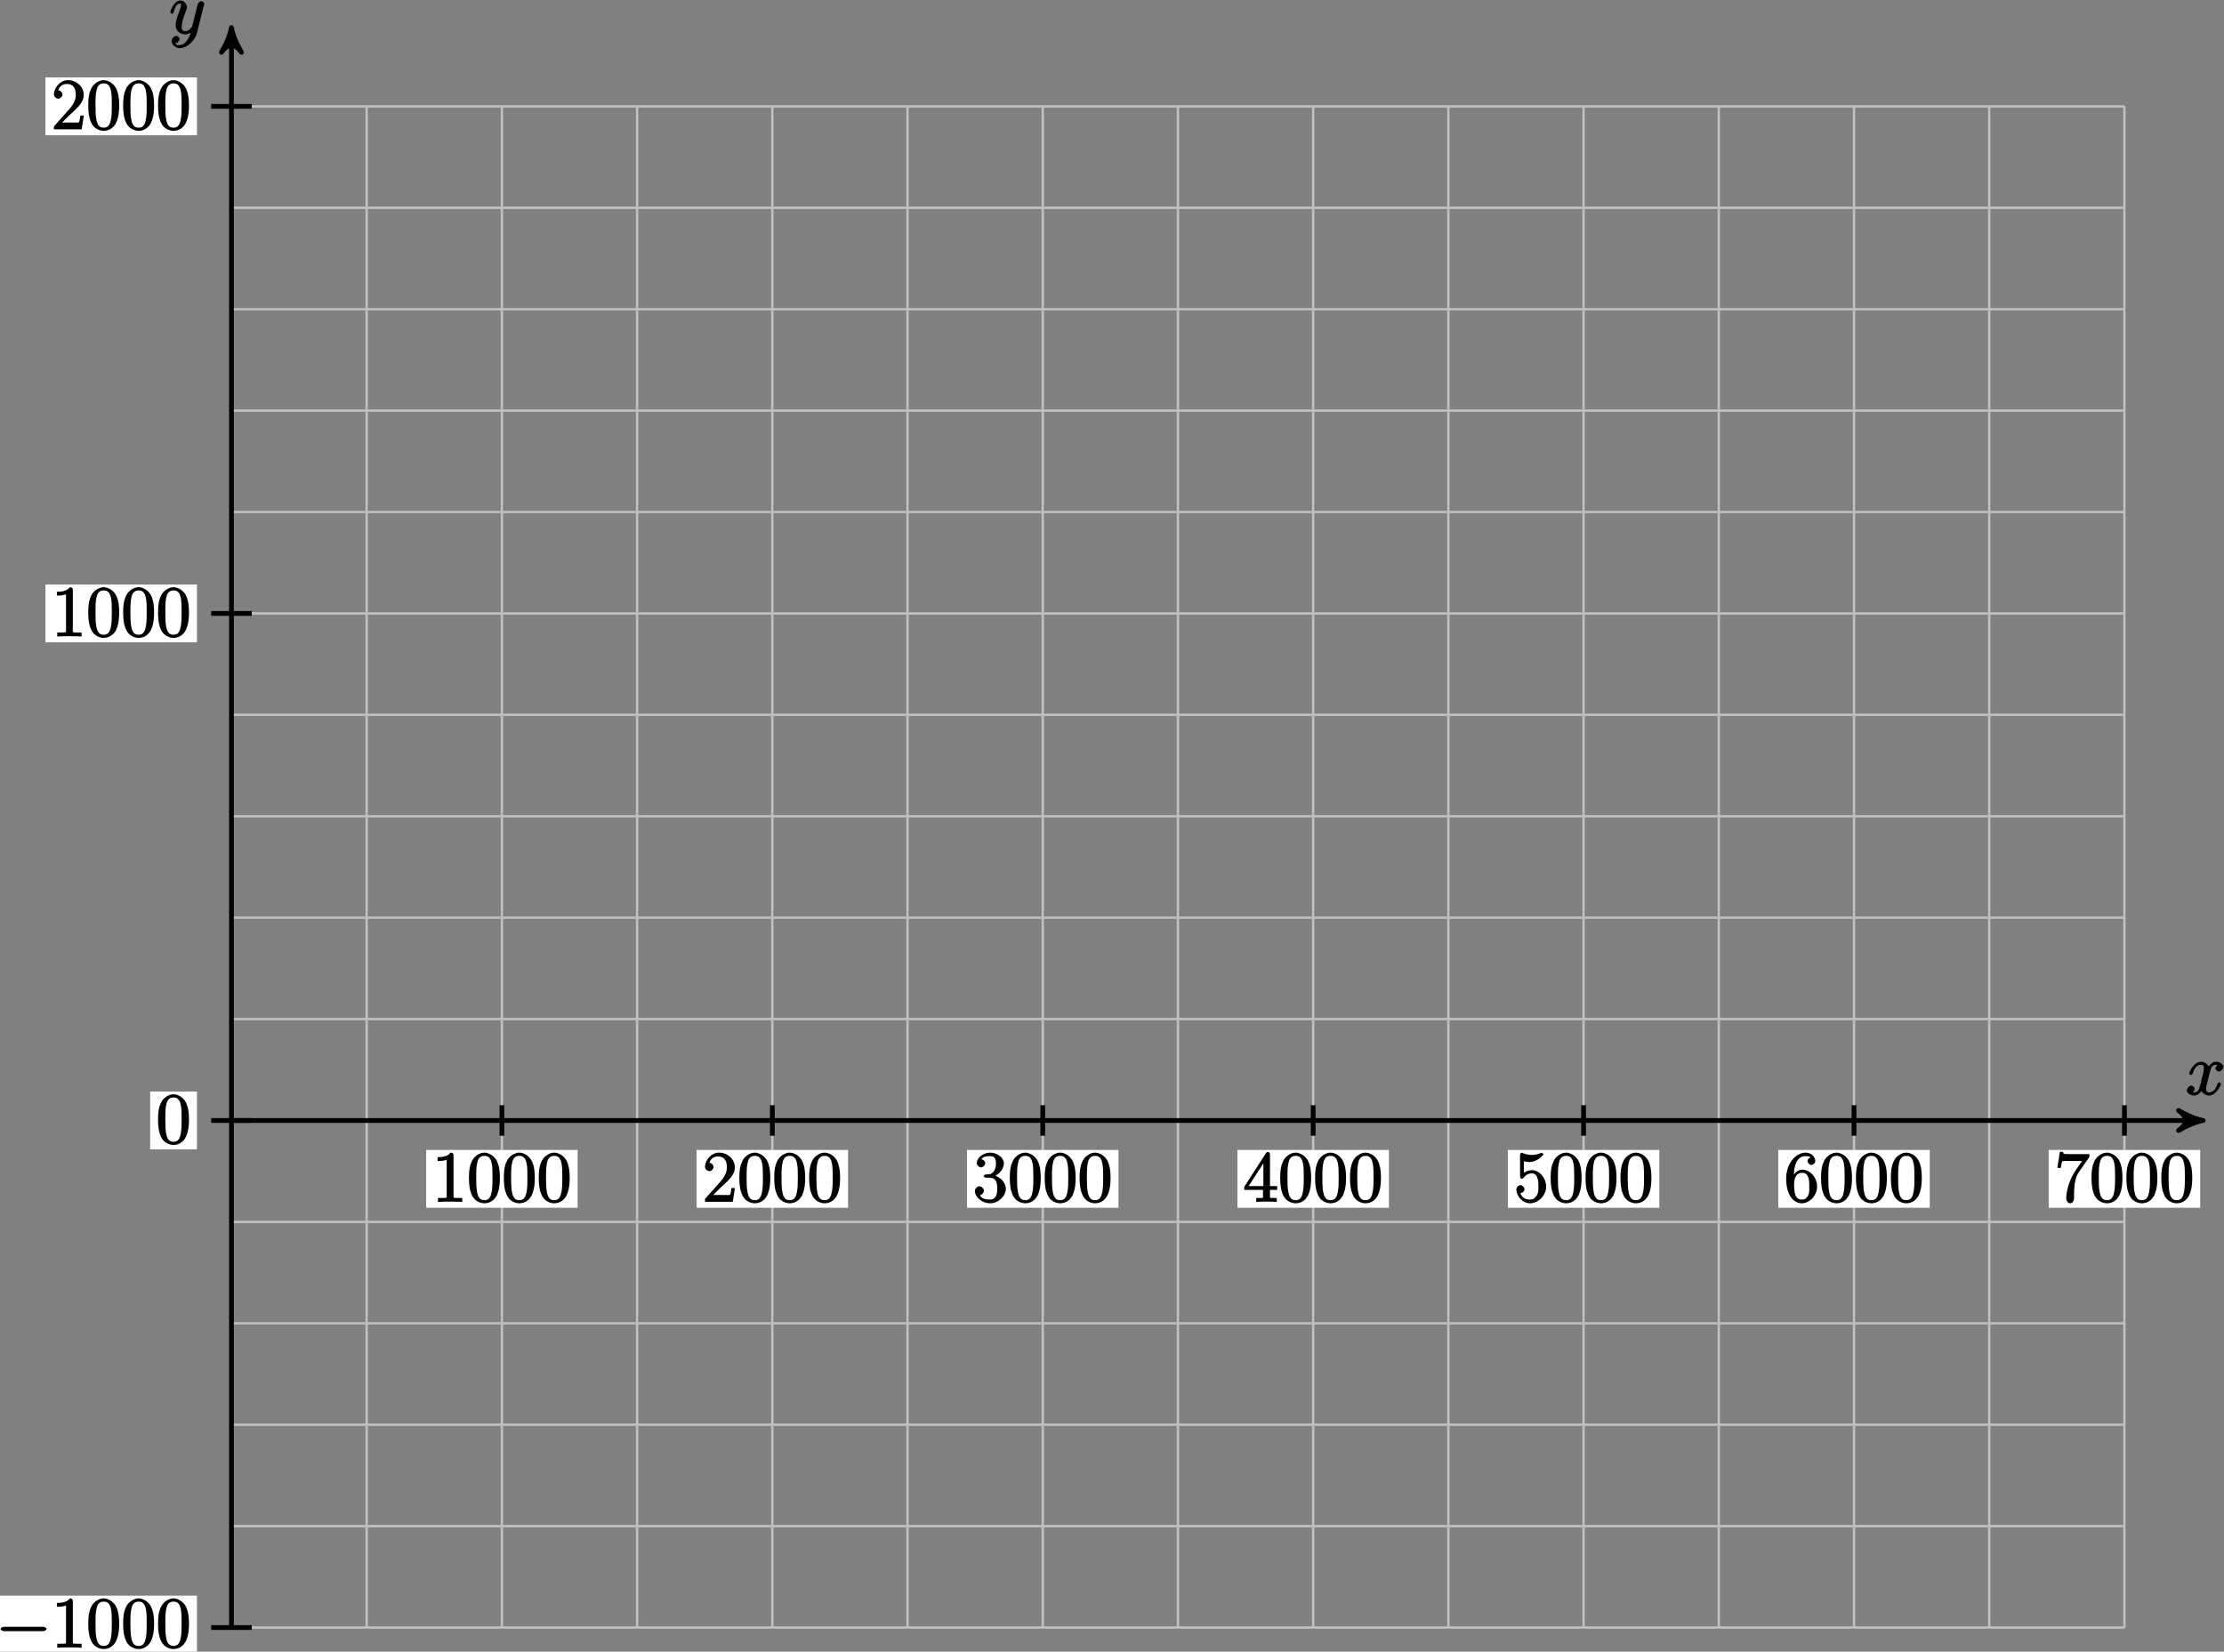 <?xml version="1.0" encoding="UTF-8"?>
<svg xmlns="http://www.w3.org/2000/svg" xmlns:xlink="http://www.w3.org/1999/xlink" width="373pt" height="277pt" viewBox="0 0 373 277" version="1.1">
<rect x="0" y="0" width="373" height="277" fill="#808080" stroke="none"/>
<defs>
<g>
<symbol overflow="visible" id="glyph0-0">
<path style="stroke:none;" d=""/>
</symbol>
<symbol overflow="visible" id="glyph0-1">
<path style="stroke:none;" d="M 5.672 -5.172 C 5.281 -5.109 4.969 -4.656 4.969 -4.438 C 4.969 -4.141 5.359 -3.906 5.531 -3.906 C 5.891 -3.906 6.297 -4.359 6.297 -4.688 C 6.297 -5.188 5.562 -5.562 5.062 -5.562 C 4.344 -5.562 3.766 -4.703 3.656 -4.469 L 3.984 -4.469 C 3.703 -5.359 2.812 -5.562 2.594 -5.562 C 1.375 -5.562 0.562 -3.844 0.562 -3.578 C 0.562 -3.531 0.781 -3.328 0.859 -3.328 C 0.953 -3.328 1.094 -3.438 1.156 -3.578 C 1.562 -4.922 2.219 -5.031 2.562 -5.031 C 3.094 -5.031 3.031 -4.672 3.031 -4.391 C 3.031 -4.125 2.969 -3.844 2.828 -3.281 L 2.422 -1.641 C 2.234 -0.922 2.062 -0.422 1.422 -0.422 C 1.359 -0.422 1.172 -0.375 0.922 -0.531 L 0.812 -0.281 C 1.25 -0.359 1.5 -0.859 1.5 -1 C 1.5 -1.25 1.156 -1.547 0.938 -1.547 C 0.641 -1.547 0.172 -1.141 0.172 -0.75 C 0.172 -0.25 0.891 0.125 1.406 0.125 C 1.984 0.125 2.5 -0.375 2.75 -0.859 L 2.469 -0.969 C 2.672 -0.266 3.438 0.125 3.875 0.125 C 5.094 0.125 5.891 -1.594 5.891 -1.859 C 5.891 -1.906 5.688 -2.109 5.625 -2.109 C 5.516 -2.109 5.328 -1.906 5.297 -1.812 C 4.969 -0.75 4.453 -0.422 3.906 -0.422 C 3.484 -0.422 3.422 -0.578 3.422 -1.062 C 3.422 -1.328 3.469 -1.516 3.656 -2.312 L 4.078 -3.938 C 4.25 -4.656 4.5 -5.031 5.062 -5.031 C 5.078 -5.031 5.297 -5.062 5.547 -4.906 Z M 5.672 -5.172 "/>
</symbol>
<symbol overflow="visible" id="glyph0-2">
<path style="stroke:none;" d="M 3.031 1.094 C 2.703 1.547 2.359 1.906 1.766 1.906 C 1.625 1.906 1.203 2.031 1.109 1.703 C 0.906 1.641 0.969 1.641 0.984 1.641 C 1.344 1.641 1.75 1.188 1.75 0.906 C 1.75 0.641 1.359 0.375 1.188 0.375 C 0.984 0.375 0.406 0.688 0.406 1.266 C 0.406 1.875 1.094 2.438 1.766 2.438 C 2.969 2.438 4.328 1.188 4.656 -0.125 L 5.828 -4.797 C 5.844 -4.859 5.875 -4.922 5.875 -5 C 5.875 -5.172 5.562 -5.453 5.391 -5.453 C 5.281 -5.453 4.859 -5.25 4.766 -4.891 L 3.891 -1.375 C 3.828 -1.156 3.875 -1.25 3.781 -1.109 C 3.531 -0.781 3.266 -0.422 2.688 -0.422 C 2.016 -0.422 2.109 -0.922 2.109 -1.25 C 2.109 -1.922 2.438 -2.844 2.766 -3.703 C 2.891 -4.047 2.969 -4.219 2.969 -4.453 C 2.969 -4.953 2.453 -5.562 1.859 -5.562 C 0.766 -5.562 0.156 -3.688 0.156 -3.578 C 0.156 -3.531 0.375 -3.328 0.453 -3.328 C 0.562 -3.328 0.734 -3.531 0.781 -3.688 C 1.062 -4.703 1.359 -5.031 1.828 -5.031 C 1.938 -5.031 1.969 -5.172 1.969 -4.781 C 1.969 -4.469 1.844 -4.125 1.656 -3.672 C 1.078 -2.109 1.078 -1.703 1.078 -1.422 C 1.078 -0.281 2.062 0.125 2.656 0.125 C 3 0.125 3.531 -0.031 3.844 -0.344 L 3.688 -0.516 C 3.516 0.141 3.438 0.5 3.031 1.094 Z M 3.031 1.094 "/>
</symbol>
<symbol overflow="visible" id="glyph1-0">
<path style="stroke:none;" d=""/>
</symbol>
<symbol overflow="visible" id="glyph1-1">
<path style="stroke:none;" d="M 3.594 -7.812 C 3.594 -8.078 3.438 -8.25 3.125 -8.25 C 2.797 -7.875 2.312 -7.484 0.922 -7.484 L 0.922 -6.844 C 1.359 -6.844 1.953 -6.844 2.453 -7.062 L 2.453 -1.062 C 2.453 -0.641 2.578 -0.641 1.531 -0.641 L 0.984 -0.641 L 0.984 0.031 C 1.484 -0.031 2.641 -0.031 3.031 -0.031 C 3.438 -0.031 4.578 -0.031 5.062 0.031 L 5.062 -0.641 L 4.531 -0.641 C 3.484 -0.641 3.594 -0.641 3.594 -1.062 Z M 3.594 -7.812 "/>
</symbol>
<symbol overflow="visible" id="glyph1-2">
<path style="stroke:none;" d="M 5.516 -3.969 C 5.516 -4.953 5.453 -5.922 5.016 -6.844 C 4.531 -7.828 3.516 -8.25 2.922 -8.25 C 2.234 -8.25 1.219 -7.75 0.781 -6.75 C 0.438 -6 0.328 -5.266 0.328 -3.969 C 0.328 -2.812 0.453 -1.828 0.891 -0.984 C 1.344 -0.078 2.297 0.25 2.922 0.25 C 3.953 0.25 4.656 -0.406 4.984 -1.062 C 5.484 -2.109 5.516 -3.281 5.516 -3.969 Z M 2.922 -0.281 C 2.531 -0.281 1.906 -0.344 1.688 -1.656 C 1.547 -2.359 1.547 -3.281 1.547 -4.109 C 1.547 -5.094 1.547 -5.969 1.75 -6.688 C 1.953 -7.484 2.406 -7.703 2.922 -7.703 C 3.375 -7.703 3.891 -7.578 4.125 -6.547 C 4.281 -5.875 4.281 -4.922 4.281 -4.109 C 4.281 -3.312 4.281 -2.406 4.141 -1.672 C 3.922 -0.359 3.328 -0.281 2.922 -0.281 Z M 2.922 -0.281 "/>
</symbol>
<symbol overflow="visible" id="glyph1-3">
<path style="stroke:none;" d="M 5.266 -2.312 L 4.859 -2.312 C 4.797 -1.953 4.75 -1.406 4.625 -1.203 C 4.547 -1.094 3.984 -1.141 3.625 -1.141 L 1.406 -1.141 L 1.516 -0.891 C 1.844 -1.156 2.562 -1.922 2.875 -2.219 C 4.703 -3.891 5.422 -4.609 5.422 -5.797 C 5.422 -7.172 4.172 -8.25 2.781 -8.25 C 1.406 -8.25 0.422 -6.906 0.422 -5.875 C 0.422 -5.266 1.109 -5.125 1.141 -5.125 C 1.406 -5.125 1.859 -5.453 1.859 -5.828 C 1.859 -6.172 1.484 -6.547 1.141 -6.547 C 1.047 -6.547 1.016 -6.547 1.203 -6.609 C 1.359 -7.203 1.859 -7.609 2.625 -7.609 C 3.641 -7.609 4.094 -6.891 4.094 -5.797 C 4.094 -4.781 3.562 -4 2.875 -3.234 L 0.422 -0.484 L 0.422 0 L 5.078 0 L 5.438 -2.312 Z M 5.266 -2.312 "/>
</symbol>
<symbol overflow="visible" id="glyph1-4">
<path style="stroke:none;" d="M 2.203 -4.594 C 2 -4.578 1.781 -4.406 1.781 -4.297 C 1.781 -4.188 2.016 -4.047 2.219 -4.047 L 2.766 -4.047 C 3.797 -4.047 4.078 -3.344 4.078 -2.203 C 4.078 -0.641 3.438 -0.375 2.844 -0.375 C 2.266 -0.375 1.453 -0.484 1.188 -1.094 C 1.328 -1.078 1.828 -1.438 1.828 -1.859 C 1.828 -2.219 1.422 -2.609 1.094 -2.609 C 0.797 -2.609 0.328 -2.281 0.328 -1.828 C 0.328 -0.766 1.547 0.25 2.875 0.25 C 4.297 0.25 5.516 -0.984 5.516 -2.188 C 5.516 -3.281 4.469 -4.297 3.328 -4.5 L 3.328 -4.203 C 4.359 -4.5 5.188 -5.516 5.188 -6.453 C 5.188 -7.406 4.047 -8.25 2.891 -8.25 C 1.703 -8.25 0.641 -7.359 0.641 -6.484 C 0.641 -6.016 1.188 -5.766 1.359 -5.766 C 1.609 -5.766 2.062 -6.094 2.062 -6.453 C 2.062 -6.844 1.609 -7.156 1.344 -7.156 C 1.281 -7.156 1.25 -7.156 1.531 -7.25 C 1.781 -7.703 2.797 -7.656 2.859 -7.656 C 3.25 -7.656 3.859 -7.625 3.859 -6.453 C 3.859 -6.234 3.875 -5.672 3.531 -5.156 C 3.172 -4.625 2.875 -4.641 2.562 -4.625 Z M 2.203 -4.594 "/>
</symbol>
<symbol overflow="visible" id="glyph1-5">
<path style="stroke:none;" d="M 4.469 -7.922 C 4.469 -8.156 4.312 -8.359 4.141 -8.359 C 4.047 -8.359 3.891 -8.312 3.797 -8.172 L 0.156 -2.516 L 0.156 -2 L 3.297 -2 L 3.297 -1.047 C 3.297 -0.609 3.438 -0.641 2.562 -0.641 L 2.156 -0.641 L 2.156 0.031 C 2.609 -0.031 3.547 -0.031 3.891 -0.031 C 4.219 -0.031 5.172 -0.031 5.609 0.031 L 5.609 -0.641 L 5.219 -0.641 C 4.344 -0.641 4.469 -0.609 4.469 -1.047 L 4.469 -2 L 5.672 -2 L 5.672 -2.641 L 4.469 -2.641 Z M 3.359 -7 L 3.359 -2.641 L 0.891 -2.641 L 3.641 -6.891 Z M 3.359 -7 "/>
</symbol>
<symbol overflow="visible" id="glyph1-6">
<path style="stroke:none;" d="M 1.531 -6.844 C 2.047 -6.688 2.469 -6.672 2.594 -6.672 C 3.938 -6.672 4.953 -7.812 4.953 -7.969 C 4.953 -8.016 4.781 -8.234 4.703 -8.234 C 4.688 -8.234 4.656 -8.234 4.547 -8.188 C 3.891 -7.906 3.312 -7.859 3 -7.859 C 2.219 -7.859 1.656 -8.109 1.422 -8.203 C 1.344 -8.234 1.312 -8.234 1.297 -8.234 C 1.203 -8.234 1.047 -8.016 1.047 -7.812 L 1.047 -4.266 C 1.047 -4.047 1.203 -3.844 1.344 -3.844 C 1.406 -3.844 1.531 -3.891 1.656 -4.031 C 1.984 -4.516 2.438 -4.766 3.031 -4.766 C 3.672 -4.766 3.812 -4.328 3.906 -4.125 C 4.109 -3.656 4.125 -3.078 4.125 -2.625 C 4.125 -2.156 4.172 -1.594 3.844 -1.047 C 3.578 -0.625 3.234 -0.375 2.703 -0.375 C 1.906 -0.375 1.297 -0.75 1.141 -1.391 C 0.984 -1.453 1.047 -1.453 1.109 -1.453 C 1.312 -1.453 1.797 -1.703 1.797 -2.109 C 1.797 -2.453 1.406 -2.797 1.109 -2.797 C 0.891 -2.797 0.422 -2.531 0.422 -2.062 C 0.422 -1.047 1.406 0.25 2.719 0.25 C 4.078 0.25 5.422 -1.031 5.422 -2.547 C 5.422 -3.969 4.297 -5.312 3.047 -5.312 C 2.359 -5.312 1.719 -4.953 1.406 -4.625 L 1.688 -4.516 L 1.688 -6.797 Z M 1.531 -6.844 "/>
</symbol>
<symbol overflow="visible" id="glyph1-7">
<path style="stroke:none;" d="M 1.625 -4.297 C 1.625 -7.328 2.938 -7.656 3.578 -7.656 C 4.016 -7.656 4.328 -7.562 4.391 -7.469 C 4.531 -7.469 3.906 -7.312 3.906 -6.828 C 3.906 -6.562 4.25 -6.188 4.562 -6.188 C 4.859 -6.188 5.219 -6.516 5.219 -6.859 C 5.219 -7.484 4.609 -8.25 3.578 -8.25 C 2.062 -8.25 0.328 -6.547 0.328 -3.922 C 0.328 -0.641 1.922 0.25 2.938 0.25 C 4.25 0.25 5.516 -1.031 5.516 -2.578 C 5.516 -4.172 4.25 -5.391 3.047 -5.391 C 1.984 -5.391 1.422 -4.312 1.297 -3.984 L 1.625 -3.984 Z M 2.938 -0.375 C 2.188 -0.375 1.984 -0.891 1.875 -1.141 C 1.766 -1.453 1.656 -2.031 1.656 -2.875 C 1.656 -3.812 1.922 -4.859 3 -4.859 C 3.656 -4.859 3.844 -4.547 4.016 -4.141 C 4.203 -3.703 4.203 -3.109 4.203 -2.594 C 4.203 -1.984 4.25 -1.547 4.031 -1.094 C 3.734 -0.531 3.422 -0.375 2.938 -0.375 Z M 2.938 -0.375 "/>
</symbol>
<symbol overflow="visible" id="glyph1-8">
<path style="stroke:none;" d="M 5.828 -7.562 L 5.828 -8 L 2.797 -8 C 1.344 -8 1.484 -8 1.406 -8.375 L 0.875 -8.375 L 0.453 -5.688 L 1.047 -5.688 C 1.094 -6.047 1.156 -6.688 1.312 -6.812 C 1.406 -6.891 2.203 -6.844 2.359 -6.844 L 4.609 -6.844 L 3.516 -5.281 C 3.188 -4.812 1.938 -2.75 1.938 -0.5 C 1.938 -0.375 2.109 0.25 2.594 0.25 C 3.094 0.25 3.25 -0.359 3.25 -0.516 L 3.25 -1.109 C 3.25 -2.891 3.484 -4.172 4.047 -4.969 L 5.828 -7.531 Z M 5.828 -7.562 "/>
</symbol>
<symbol overflow="visible" id="glyph2-0">
<path style="stroke:none;" d=""/>
</symbol>
<symbol overflow="visible" id="glyph2-1">
<path style="stroke:none;" d="M 7.875 -2.75 C 8.078 -2.75 8.484 -2.875 8.484 -3.125 C 8.484 -3.359 8.078 -3.484 7.875 -3.484 L 1.406 -3.484 C 1.203 -3.484 0.781 -3.359 0.781 -3.125 C 0.781 -2.875 1.203 -2.75 1.406 -2.75 Z M 7.875 -2.75 "/>
</symbol>
</g>
</defs>
<g id="surface1">
<path style="fill:none;stroke-width:0.399;stroke-linecap:butt;stroke-linejoin:miter;stroke:rgb(75%,75%,75%);stroke-opacity:1;stroke-miterlimit:10;" d="M 0 -85.041 L 317.485 -85.041 M 0 -68.033 L 317.485 -68.033 M 0 -51.025 L 317.485 -51.025 M 0 -34.017 L 317.485 -34.017 M 0 -17.01 L 317.485 -17.01 M 0 -0.002 L 317.485 -0.002 M 0 17.01 L 317.485 17.01 M 0 34.018 L 317.485 34.018 M 0 51.025 L 317.485 51.025 M 0 68.033 L 317.485 68.033 M 0 85.041 L 317.485 85.041 M 0 102.049 L 317.485 102.049 M 0 119.057 L 317.485 119.057 M 0 136.065 L 317.485 136.065 M 0 153.076 L 317.485 153.076 M 0 170.076 L 317.485 170.076 M 0 -85.041 L 0 170.084 M 22.676 -85.041 L 22.676 170.084 M 45.356 -85.041 L 45.356 170.084 M 68.032 -85.041 L 68.032 170.084 M 90.711 -85.041 L 90.711 170.084 M 113.387 -85.041 L 113.387 170.084 M 136.067 -85.041 L 136.067 170.084 M 158.743 -85.041 L 158.743 170.084 M 181.422 -85.041 L 181.422 170.084 M 204.098 -85.041 L 204.098 170.084 M 226.774 -85.041 L 226.774 170.084 M 249.453 -85.041 L 249.453 170.084 M 272.129 -85.041 L 272.129 170.084 M 294.809 -85.041 L 294.809 170.084 M 317.477 -85.041 L 317.477 170.084 " transform="matrix(1,0,0,-1,38.82,187.92)"/>
<path style="fill:none;stroke-width:0.797;stroke-linecap:butt;stroke-linejoin:miter;stroke:rgb(0%,0%,0%);stroke-opacity:1;stroke-miterlimit:10;" d="M 0 -0.002 L 329.657 -0.002 " transform="matrix(1,0,0,-1,38.82,187.92)"/>
<path style="fill-rule:nonzero;fill:rgb(0%,0%,0%);fill-opacity:1;stroke-width:0.797;stroke-linecap:butt;stroke-linejoin:round;stroke:rgb(0%,0%,0%);stroke-opacity:1;stroke-miterlimit:10;" d="M 1.034 -0.002 C -0.259 0.26 -1.556 0.775 -3.106 1.682 C -1.556 0.518 -1.556 -0.517 -3.106 -1.685 C -1.556 -0.775 -0.259 -0.26 1.034 -0.002 Z M 1.034 -0.002 " transform="matrix(1,0,0,-1,368.478,187.92)"/>
<g style="fill:rgb(0%,0%,0%);fill-opacity:1;">
  <use xlink:href="#glyph0-1" x="366.59" y="183.62"/>
</g>
<path style="fill:none;stroke-width:0.797;stroke-linecap:butt;stroke-linejoin:miter;stroke:rgb(0%,0%,0%);stroke-opacity:1;stroke-miterlimit:10;" d="M 0 -85.041 L 0 182.256 " transform="matrix(1,0,0,-1,38.82,187.92)"/>
<path style="fill-rule:nonzero;fill:rgb(0%,0%,0%);fill-opacity:1;stroke-width:0.797;stroke-linecap:butt;stroke-linejoin:round;stroke:rgb(0%,0%,0%);stroke-opacity:1;stroke-miterlimit:10;" d="M 1.036 -0 C -0.26 0.258 -1.553 0.777 -3.108 1.683 C -1.553 0.519 -1.553 -0.52 -3.108 -1.684 C -1.553 -0.778 -0.26 -0.258 1.036 -0 Z M 1.036 -0 " transform="matrix(0,-1,-1,0,38.82,5.665)"/>
<g style="fill:rgb(0%,0%,0%);fill-opacity:1;">
  <use xlink:href="#glyph0-2" x="28.38" y="5.64"/>
</g>
<path style="fill:none;stroke-width:0.797;stroke-linecap:butt;stroke-linejoin:miter;stroke:rgb(0%,0%,0%);stroke-opacity:1;stroke-miterlimit:10;" d="M 45.356 2.553 L 45.356 -2.553 " transform="matrix(1,0,0,-1,38.82,187.92)"/>
<path style=" stroke:none;fill-rule:nonzero;fill:rgb(100%,100%,100%);fill-opacity:1;" d="M 71.473 202.559 L 96.879 202.559 L 96.879 192.863 L 71.473 192.863 Z M 71.473 202.559 "/>
<g style="fill:rgb(0%,0%,0%);fill-opacity:1;">
  <use xlink:href="#glyph1-1" x="72.47" y="201.56"/>
  <use xlink:href="#glyph1-2" x="78.323" y="201.56"/>
  <use xlink:href="#glyph1-2" x="84.176" y="201.56"/>
  <use xlink:href="#glyph1-2" x="90.03" y="201.56"/>
</g>
<path style="fill:none;stroke-width:0.797;stroke-linecap:butt;stroke-linejoin:miter;stroke:rgb(0%,0%,0%);stroke-opacity:1;stroke-miterlimit:10;" d="M 90.711 2.553 L 90.711 -2.553 " transform="matrix(1,0,0,-1,38.82,187.92)"/>
<path style=" stroke:none;fill-rule:nonzero;fill:rgb(100%,100%,100%);fill-opacity:1;" d="M 116.828 202.559 L 142.234 202.559 L 142.234 192.863 L 116.828 192.863 Z M 116.828 202.559 "/>
<g style="fill:rgb(0%,0%,0%);fill-opacity:1;">
  <use xlink:href="#glyph1-3" x="117.82" y="201.56"/>
  <use xlink:href="#glyph1-2" x="123.673" y="201.56"/>
  <use xlink:href="#glyph1-2" x="129.526" y="201.56"/>
  <use xlink:href="#glyph1-2" x="135.38" y="201.56"/>
</g>
<path style="fill:none;stroke-width:0.797;stroke-linecap:butt;stroke-linejoin:miter;stroke:rgb(0%,0%,0%);stroke-opacity:1;stroke-miterlimit:10;" d="M 136.067 2.553 L 136.067 -2.553 " transform="matrix(1,0,0,-1,38.82,187.92)"/>
<path style=" stroke:none;fill-rule:nonzero;fill:rgb(100%,100%,100%);fill-opacity:1;" d="M 162.184 202.559 L 187.586 202.559 L 187.586 192.863 L 162.184 192.863 Z M 162.184 202.559 "/>
<g style="fill:rgb(0%,0%,0%);fill-opacity:1;">
  <use xlink:href="#glyph1-4" x="163.18" y="201.56"/>
  <use xlink:href="#glyph1-2" x="169.033" y="201.56"/>
  <use xlink:href="#glyph1-2" x="174.886" y="201.56"/>
  <use xlink:href="#glyph1-2" x="180.74" y="201.56"/>
</g>
<path style="fill:none;stroke-width:0.797;stroke-linecap:butt;stroke-linejoin:miter;stroke:rgb(0%,0%,0%);stroke-opacity:1;stroke-miterlimit:10;" d="M 181.422 2.553 L 181.422 -2.553 " transform="matrix(1,0,0,-1,38.82,187.92)"/>
<path style=" stroke:none;fill-rule:nonzero;fill:rgb(100%,100%,100%);fill-opacity:1;" d="M 207.539 202.559 L 232.941 202.559 L 232.941 192.863 L 207.539 192.863 Z M 207.539 202.559 "/>
<g style="fill:rgb(0%,0%,0%);fill-opacity:1;">
  <use xlink:href="#glyph1-5" x="208.53" y="201.56"/>
  <use xlink:href="#glyph1-2" x="214.383" y="201.56"/>
  <use xlink:href="#glyph1-2" x="220.236" y="201.56"/>
  <use xlink:href="#glyph1-2" x="226.09" y="201.56"/>
</g>
<path style="fill:none;stroke-width:0.797;stroke-linecap:butt;stroke-linejoin:miter;stroke:rgb(0%,0%,0%);stroke-opacity:1;stroke-miterlimit:10;" d="M 226.774 2.553 L 226.774 -2.553 " transform="matrix(1,0,0,-1,38.82,187.92)"/>
<path style=" stroke:none;fill-rule:nonzero;fill:rgb(100%,100%,100%);fill-opacity:1;" d="M 252.895 202.559 L 278.297 202.559 L 278.297 192.863 L 252.895 192.863 Z M 252.895 202.559 "/>
<g style="fill:rgb(0%,0%,0%);fill-opacity:1;">
  <use xlink:href="#glyph1-6" x="253.89" y="201.56"/>
  <use xlink:href="#glyph1-2" x="259.743" y="201.56"/>
  <use xlink:href="#glyph1-2" x="265.596" y="201.56"/>
  <use xlink:href="#glyph1-2" x="271.45" y="201.56"/>
</g>
<path style="fill:none;stroke-width:0.797;stroke-linecap:butt;stroke-linejoin:miter;stroke:rgb(0%,0%,0%);stroke-opacity:1;stroke-miterlimit:10;" d="M 272.129 2.553 L 272.129 -2.553 " transform="matrix(1,0,0,-1,38.82,187.92)"/>
<path style=" stroke:none;fill-rule:nonzero;fill:rgb(100%,100%,100%);fill-opacity:1;" d="M 298.246 202.559 L 323.652 202.559 L 323.652 192.863 L 298.246 192.863 Z M 298.246 202.559 "/>
<g style="fill:rgb(0%,0%,0%);fill-opacity:1;">
  <use xlink:href="#glyph1-7" x="299.24" y="201.56"/>
  <use xlink:href="#glyph1-2" x="305.093" y="201.56"/>
  <use xlink:href="#glyph1-2" x="310.946" y="201.56"/>
  <use xlink:href="#glyph1-2" x="316.8" y="201.56"/>
</g>
<path style="fill:none;stroke-width:0.797;stroke-linecap:butt;stroke-linejoin:miter;stroke:rgb(0%,0%,0%);stroke-opacity:1;stroke-miterlimit:10;" d="M 317.485 2.553 L 317.485 -2.553 " transform="matrix(1,0,0,-1,38.82,187.92)"/>
<path style=" stroke:none;fill-rule:nonzero;fill:rgb(100%,100%,100%);fill-opacity:1;" d="M 343.602 202.559 L 369.008 202.559 L 369.008 192.863 L 343.602 192.863 Z M 343.602 202.559 "/>
<g style="fill:rgb(0%,0%,0%);fill-opacity:1;">
  <use xlink:href="#glyph1-8" x="344.6" y="201.56"/>
  <use xlink:href="#glyph1-2" x="350.453" y="201.56"/>
  <use xlink:href="#glyph1-2" x="356.306" y="201.56"/>
  <use xlink:href="#glyph1-2" x="362.16" y="201.56"/>
</g>
<path style="fill:none;stroke-width:0.797;stroke-linecap:butt;stroke-linejoin:miter;stroke:rgb(0%,0%,0%);stroke-opacity:1;stroke-miterlimit:10;" d="M 3.403 -85.041 L -3.402 -85.041 " transform="matrix(1,0,0,-1,38.82,187.92)"/>
<path style=" stroke:none;fill-rule:nonzero;fill:rgb(100%,100%,100%);fill-opacity:1;" d="M -1.676 278.309 L 33.027 278.309 L 33.027 267.613 L -1.676 267.613 Z M -1.676 278.309 "/>
<g style="fill:rgb(0%,0%,0%);fill-opacity:1;">
  <use xlink:href="#glyph2-1" x="-0.68" y="276.32"/>
</g>
<g style="fill:rgb(0%,0%,0%);fill-opacity:1;">
  <use xlink:href="#glyph1-1" x="8.62" y="276.32"/>
  <use xlink:href="#glyph1-2" x="14.473" y="276.32"/>
  <use xlink:href="#glyph1-2" x="20.326" y="276.32"/>
  <use xlink:href="#glyph1-2" x="26.18" y="276.32"/>
</g>
<path style="fill:none;stroke-width:0.797;stroke-linecap:butt;stroke-linejoin:miter;stroke:rgb(0%,0%,0%);stroke-opacity:1;stroke-miterlimit:10;" d="M 3.403 -0.002 L -3.402 -0.002 " transform="matrix(1,0,0,-1,38.82,187.92)"/>
<path style=" stroke:none;fill-rule:nonzero;fill:rgb(100%,100%,100%);fill-opacity:1;" d="M 25.18 192.77 L 33.027 192.77 L 33.027 183.07 L 25.18 183.07 Z M 25.18 192.77 "/>
<g style="fill:rgb(0%,0%,0%);fill-opacity:1;">
  <use xlink:href="#glyph1-2" x="26.18" y="191.77"/>
</g>
<path style="fill:none;stroke-width:0.797;stroke-linecap:butt;stroke-linejoin:miter;stroke:rgb(0%,0%,0%);stroke-opacity:1;stroke-miterlimit:10;" d="M 3.403 85.041 L -3.402 85.041 " transform="matrix(1,0,0,-1,38.82,187.92)"/>
<path style=" stroke:none;fill-rule:nonzero;fill:rgb(100%,100%,100%);fill-opacity:1;" d="M 7.621 107.727 L 33.027 107.727 L 33.027 98.031 L 7.621 98.031 Z M 7.621 107.727 "/>
<g style="fill:rgb(0%,0%,0%);fill-opacity:1;">
  <use xlink:href="#glyph1-1" x="8.62" y="106.73"/>
  <use xlink:href="#glyph1-2" x="14.473" y="106.73"/>
  <use xlink:href="#glyph1-2" x="20.326" y="106.73"/>
  <use xlink:href="#glyph1-2" x="26.18" y="106.73"/>
</g>
<path style="fill:none;stroke-width:0.797;stroke-linecap:butt;stroke-linejoin:miter;stroke:rgb(0%,0%,0%);stroke-opacity:1;stroke-miterlimit:10;" d="M 3.403 170.084 L -3.402 170.084 " transform="matrix(1,0,0,-1,38.82,187.92)"/>
<path style=" stroke:none;fill-rule:nonzero;fill:rgb(100%,100%,100%);fill-opacity:1;" d="M 7.621 22.688 L 33.027 22.688 L 33.027 12.988 L 7.621 12.988 Z M 7.621 22.688 "/>
<g style="fill:rgb(0%,0%,0%);fill-opacity:1;">
  <use xlink:href="#glyph1-3" x="8.62" y="21.69"/>
  <use xlink:href="#glyph1-2" x="14.473" y="21.69"/>
  <use xlink:href="#glyph1-2" x="20.326" y="21.69"/>
  <use xlink:href="#glyph1-2" x="26.18" y="21.69"/>
</g>
</g>
</svg>
